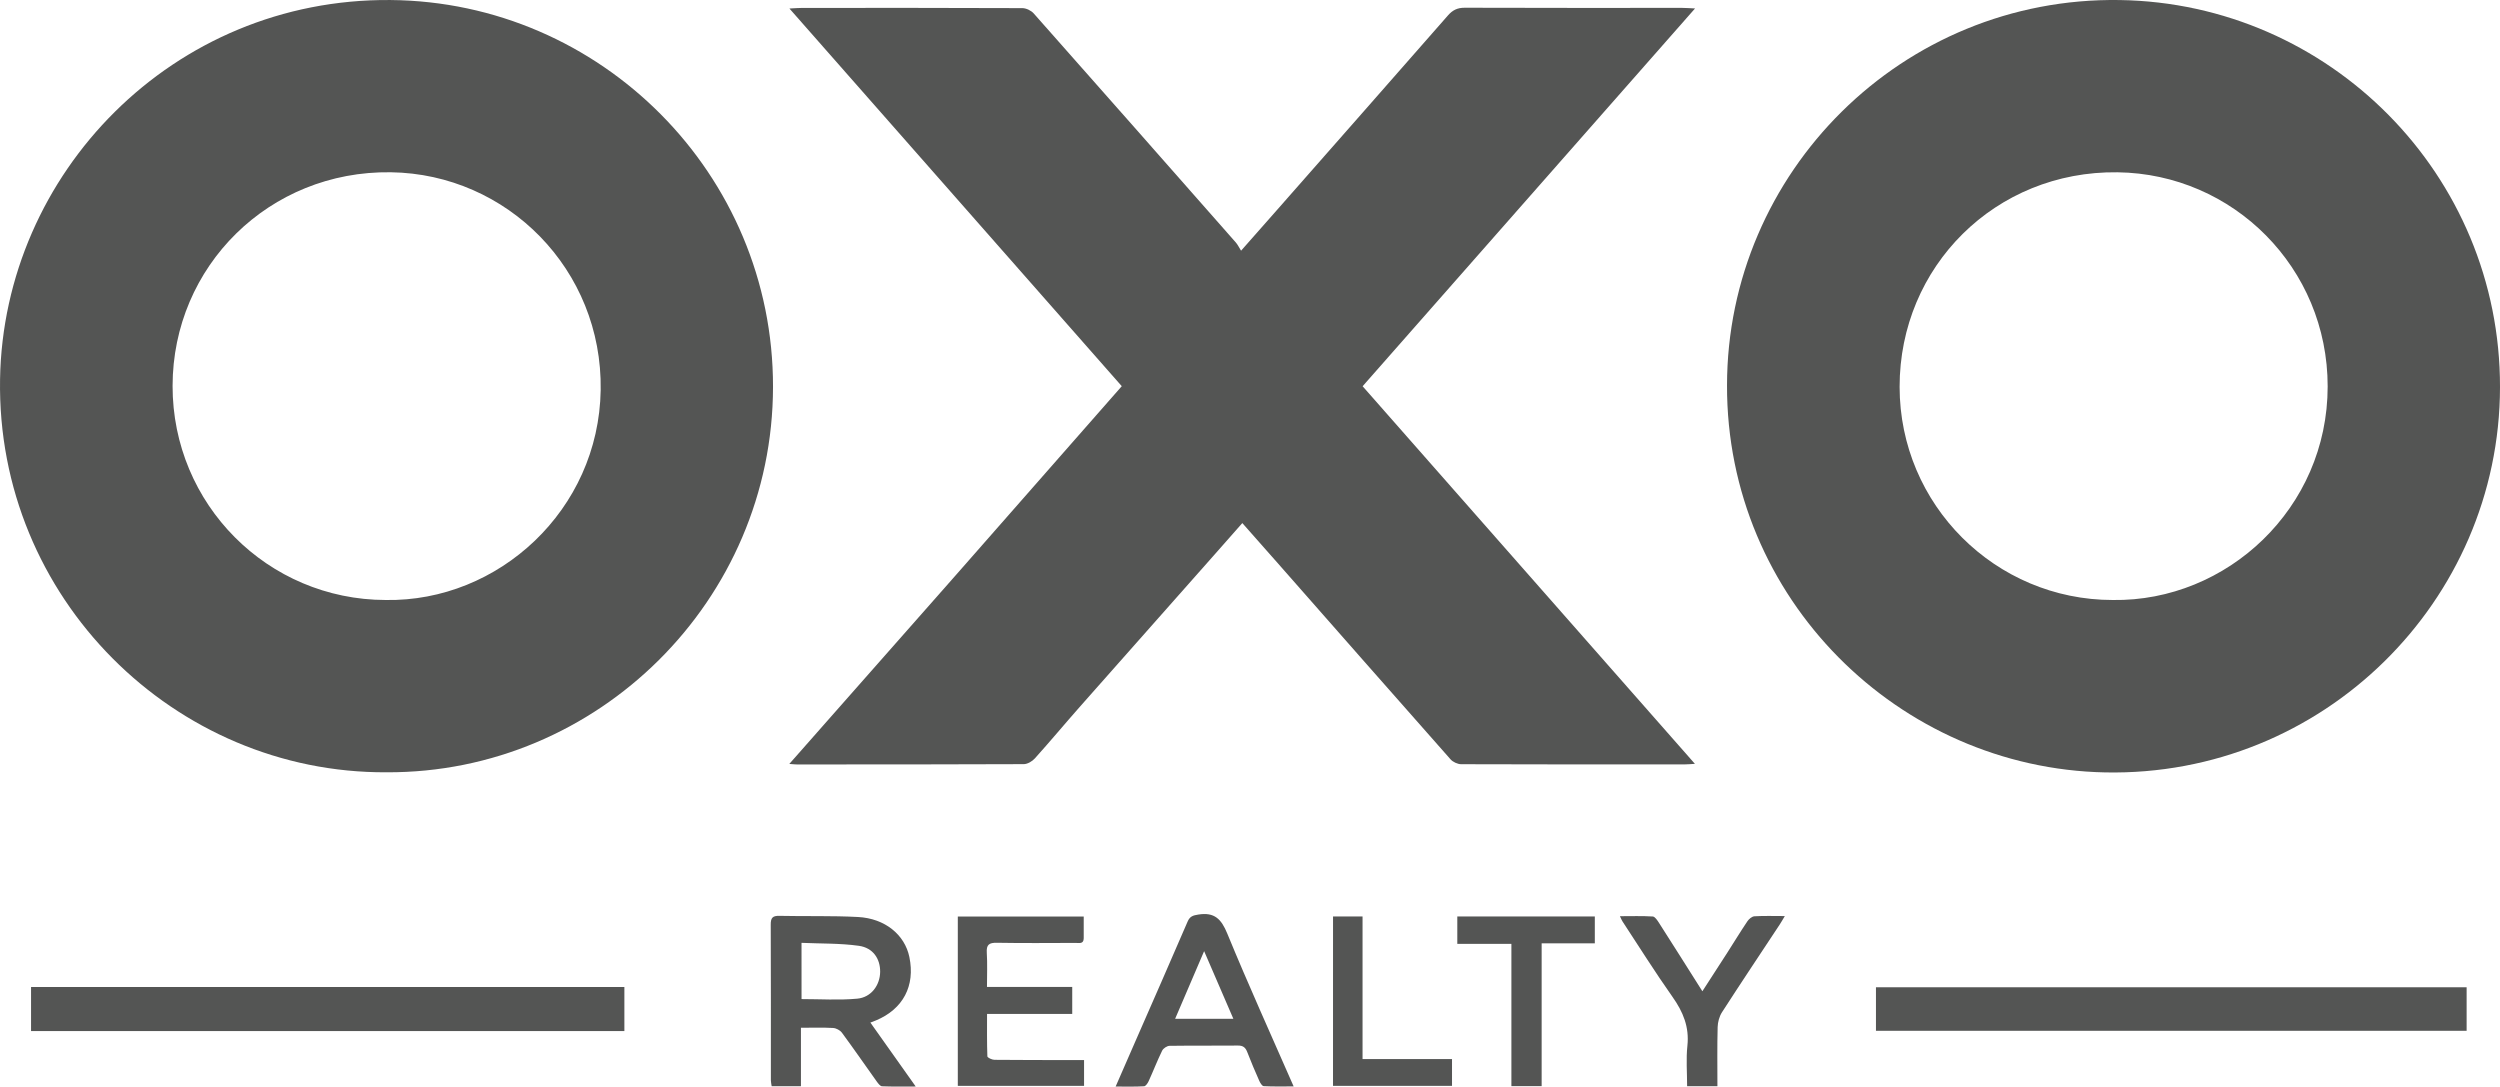 <svg width="306" height="133" viewBox="0 0 306 133" fill="none" xmlns="http://www.w3.org/2000/svg">
<path d="M96.612 93.505C103.514 85.68 110.265 78.04 117 70.388C123.749 62.719 130.484 55.038 137.304 47.27C123.792 31.915 110.294 16.574 96.626 1.043C97.311 1.009 97.751 0.969 98.187 0.969C107.169 0.966 116.153 0.955 125.135 0.995C125.605 0.998 126.211 1.287 126.526 1.644C134.791 10.971 143.027 20.323 151.264 29.679C151.49 29.937 151.64 30.262 151.907 30.685C153.533 28.843 154.927 27.267 156.318 25.685C163.291 17.758 170.27 9.831 177.228 1.89C177.798 1.241 178.381 0.944 179.282 0.947C188.159 0.981 197.039 0.964 205.916 0.966C206.329 0.966 206.743 1.003 207.474 1.034C193.82 16.551 180.328 31.884 166.785 47.276C180.322 62.659 193.806 77.986 207.457 93.494C206.922 93.525 206.57 93.562 206.219 93.562C197.096 93.565 187.975 93.573 178.852 93.539C178.407 93.537 177.835 93.27 177.54 92.936C170.505 84.983 163.498 77.005 156.485 69.033C155.046 67.398 153.598 65.768 152.06 64.025C151.02 65.204 150.042 66.321 149.059 67.429C143.424 73.797 137.78 80.16 132.15 86.536C130.311 88.619 128.532 90.756 126.673 92.822C126.347 93.185 125.772 93.528 125.31 93.531C116.048 93.573 106.786 93.568 97.524 93.568C97.314 93.568 97.108 93.542 96.612 93.505Z" fill="#545554"/>
<path d="M211.387 47.173C211.404 21.117 232.804 -0.394 259.44 0.005C285.113 0.391 306.057 21.36 306 47.423C305.943 73.604 284.305 95.075 257.678 94.543C232.396 94.035 211.324 73.261 211.387 47.173ZM258.615 73.44C272.567 73.647 284.906 62.231 284.906 47.298C284.906 32.765 273.337 21.273 259.182 21.088C244.245 20.896 232.501 32.615 232.512 47.358C232.518 61.761 244.214 73.445 258.615 73.44Z" fill="#545554"/>
<path d="M47.312 94.528C21.348 94.667 -0.444 73.179 0.007 46.4C0.432 21.23 21.146 -0.221 47.794 0.003C73.543 0.221 94.651 21.284 94.617 47.358C94.586 73.488 73.166 94.647 47.312 94.528ZM47.216 73.44C61.005 73.675 73.294 62.452 73.523 47.737C73.753 33.008 62.093 21.287 47.833 21.085C32.956 20.876 21.143 32.583 21.124 47.23C21.107 61.718 32.754 73.417 47.216 73.44Z" fill="#545554"/>
<path d="M76.424 120.806C76.424 122.677 76.424 124.409 76.424 126.201C52.196 126.201 28.039 126.201 3.8 126.201C3.8 124.387 3.8 122.629 3.8 120.806C28.028 120.806 52.185 120.806 76.424 120.806Z" fill="#545554"/>
<path d="M229.617 126.17C229.617 124.409 229.617 122.672 229.617 120.84C253.684 120.84 277.767 120.84 301.915 120.84C301.915 122.612 301.915 124.344 301.915 126.17C277.852 126.17 253.794 126.17 229.617 126.17Z" fill="#545554"/>
<path d="M98.035 125.797C98.035 128.248 98.035 130.569 98.035 132.947C96.786 132.947 95.65 132.947 94.451 132.947C94.415 132.687 94.355 132.454 94.355 132.225C94.352 125.873 94.369 119.519 94.338 113.168C94.335 112.346 94.562 112.08 95.392 112.1C98.602 112.171 101.821 112.071 105.023 112.241C108.332 112.417 110.743 114.415 111.307 117.139C112.041 120.67 110.536 123.518 107.213 124.901C107.029 124.978 106.844 125.046 106.536 125.165C108.366 127.744 110.148 130.258 112.083 132.987C110.553 132.987 109.253 133.015 107.955 132.959C107.728 132.947 107.479 132.604 107.306 132.366C105.887 130.382 104.501 128.37 103.053 126.406C102.83 126.103 102.354 125.848 101.98 125.825C100.73 125.752 99.475 125.797 98.035 125.797ZM98.109 122.288C100.424 122.288 102.691 122.444 104.926 122.237C106.646 122.079 107.714 120.582 107.731 118.95C107.745 117.36 106.867 116.011 105.125 115.767C102.838 115.447 100.495 115.509 98.106 115.404C98.109 117.873 98.109 120.12 98.109 122.288Z" fill="#545554"/>
<path d="M131.241 120.801C131.241 121.994 131.241 122.994 131.241 124.102C127.779 124.102 124.37 124.102 120.815 124.102C120.815 125.902 120.792 127.602 120.854 129.297C120.86 129.456 121.415 129.719 121.716 129.722C124.999 129.756 128.283 129.748 131.57 129.751C131.913 129.751 132.256 129.751 132.689 129.751C132.689 130.825 132.689 131.819 132.689 132.908C127.586 132.908 122.444 132.908 117.236 132.908C117.236 125.998 117.236 119.103 117.236 112.182C122.367 112.182 127.45 112.182 132.647 112.182C132.647 113.114 132.649 113.979 132.647 114.84C132.644 115.58 132.08 115.413 131.661 115.413C128.445 115.421 125.232 115.453 122.016 115.396C121.064 115.379 120.721 115.625 120.783 116.615C120.868 117.964 120.806 119.321 120.806 120.801C124.314 120.801 127.717 120.801 131.241 120.801Z" fill="#545554"/>
<path d="M136.554 132.993C137.426 130.994 138.217 129.183 139.007 127.373C141.13 122.518 143.269 117.669 145.363 112.802C145.643 112.153 146.023 112.046 146.68 111.941C148.646 111.629 149.485 112.479 150.219 114.27C152.775 120.488 155.557 126.613 158.342 132.976C157.039 132.976 155.852 133.007 154.67 132.944C154.475 132.933 154.242 132.536 154.126 132.273C153.619 131.125 153.123 129.971 152.675 128.801C152.463 128.245 152.185 127.97 151.539 127.976C148.746 128.007 145.949 127.968 143.153 128.01C142.838 128.016 142.388 128.316 142.246 128.602C141.651 129.821 141.161 131.094 140.597 132.329C140.484 132.582 140.237 132.947 140.036 132.959C138.948 133.024 137.843 132.993 136.554 132.993ZM150.964 124.703C149.768 121.934 148.638 119.318 147.386 116.419C146.133 119.341 145.008 121.971 143.835 124.703C146.249 124.703 148.496 124.703 150.964 124.703Z" fill="#545554"/>
<path d="M210.212 132.947C208.914 132.947 207.781 132.947 206.503 132.947C206.503 131.261 206.364 129.617 206.537 128.007C206.784 125.706 206.013 123.853 204.715 122.019C202.585 119.001 200.618 115.866 198.59 112.777C198.496 112.635 198.44 112.474 198.278 112.142C199.698 112.142 201.004 112.097 202.301 112.179C202.571 112.196 202.862 112.652 203.061 112.958C204.809 115.688 206.537 118.431 208.37 121.33C209.427 119.698 210.419 118.167 211.405 116.634C212.232 115.345 213.028 114.033 213.884 112.76C214.071 112.482 214.439 112.171 214.743 112.154C215.918 112.083 217.1 112.125 218.463 112.125C218.199 112.564 218.038 112.859 217.854 113.137C215.491 116.716 213.108 120.279 210.782 123.884C210.447 124.4 210.257 125.094 210.24 125.715C210.175 128.078 210.212 130.453 210.212 132.947Z" fill="#545554"/>
<path d="M184.995 115.526C182.686 115.526 180.569 115.526 178.374 115.526C178.374 114.361 178.374 113.301 178.374 112.176C184.001 112.176 189.571 112.176 195.206 112.176C195.206 113.276 195.206 114.31 195.206 115.464C193.081 115.464 190.971 115.464 188.698 115.464C188.698 121.347 188.698 127.115 188.698 132.942C187.401 132.942 186.259 132.942 184.995 132.942C184.995 127.191 184.995 121.449 184.995 115.526Z" fill="#545554"/>
<path d="M163.163 112.176C164.367 112.176 165.504 112.176 166.776 112.176C166.776 117.978 166.776 123.751 166.776 129.629C170.49 129.629 174.071 129.629 177.726 129.629C177.726 130.762 177.726 131.788 177.726 132.91C172.896 132.91 168.068 132.91 163.16 132.91C163.163 126.015 163.163 119.128 163.163 112.176Z" fill="#545554"/>
</svg>
